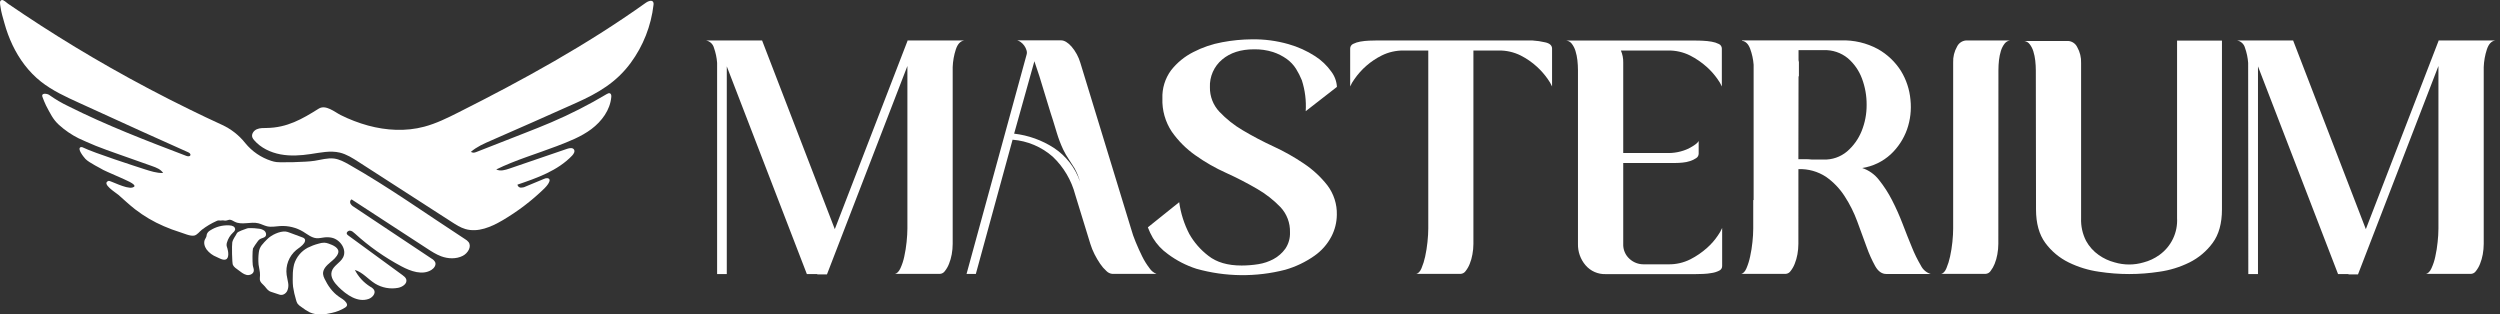 <svg width="318" height="40" viewBox="0 0 318 40" fill="none" xmlns="http://www.w3.org/2000/svg">
<rect x="0" y="0" width="318" height="40" fill="#333333" stroke="none"/>
<path d="M20.695 22.006H20.748C20.451 21.532 19.885 21.317 19.357 21.13L14.999 19.588C14.056 19.256 13.114 18.922 12.184 18.55C11.643 18.335 10.178 17.687 9.983 17.586C9.08 17.133 8.243 16.558 7.495 15.878C6.734 15.186 6.397 14.439 5.853 13.417C5.679 13.051 5.524 12.676 5.388 12.294C5.233 11.763 6.04 11.913 6.262 12.079C7.028 12.627 7.843 13.106 8.695 13.509C13.544 15.947 18.626 17.894 23.693 19.827C23.877 19.898 24.151 19.931 24.214 19.744C24.277 19.556 24.07 19.428 23.906 19.355C21.934 18.481 19.968 17.597 18.006 16.704L10.032 13.069C8.356 12.305 6.66 11.529 5.214 10.387C3.653 9.154 2.445 7.521 1.592 5.73C1.169 4.836 0.825 3.907 0.564 2.953C0.373 2.259 0.148 1.565 0.06 0.849C0.023 0.552 -0.115 0.083 0.217 0.005C0.452 -0.051 0.852 0.356 1.022 0.473C2.423 1.432 3.839 2.373 5.267 3.294C8.125 5.136 11.031 6.897 13.987 8.576C17.298 10.456 20.667 12.234 24.093 13.909C25.457 14.581 26.828 15.232 28.208 15.864C29.381 16.397 30.409 17.202 31.207 18.214C32.066 19.265 33.211 20.045 34.503 20.462C34.715 20.532 34.934 20.584 35.156 20.614C35.324 20.633 35.492 20.642 35.661 20.64C36.725 20.654 37.788 20.628 38.85 20.564C39.239 20.541 39.628 20.512 40.012 20.454C40.839 20.328 41.668 20.063 42.499 20.167C43.168 20.256 43.778 20.584 44.37 20.916C49.45 23.795 54.255 27.232 59.151 30.415C59.325 30.514 59.478 30.643 59.605 30.797C60.025 31.372 59.507 32.214 58.867 32.541C58.026 32.972 56.996 32.926 56.116 32.6C55.463 32.358 54.873 31.974 54.29 31.592L44.727 25.366C44.537 25.438 44.486 25.703 44.573 25.887C44.676 26.064 44.825 26.209 45.004 26.308L54.906 32.901C55.1 33.005 55.258 33.165 55.359 33.36C55.503 33.725 55.215 34.121 54.882 34.33C53.742 35.049 52.249 34.508 51.059 33.876C48.911 32.733 46.916 31.325 45.12 29.684C44.945 29.524 44.753 29.354 44.518 29.339C44.283 29.323 44.027 29.562 44.125 29.77C44.168 29.846 44.23 29.91 44.305 29.956L51.196 34.993C51.392 35.137 51.6 35.297 51.674 35.53C51.842 36.072 51.191 36.51 50.633 36.614C49.625 36.8 48.584 36.607 47.71 36.072C46.826 35.523 46.137 34.633 45.138 34.334C45.586 35.212 46.266 35.95 47.103 36.47C47.293 36.562 47.457 36.701 47.579 36.874C47.83 37.32 47.37 37.858 46.887 38.026C45.518 38.511 44.086 37.528 43.06 36.5C42.533 35.973 41.996 35.279 42.184 34.559C42.381 33.801 43.275 33.443 43.637 32.749C44.152 31.768 43.302 30.49 42.222 30.242C41.899 30.172 41.566 30.158 41.238 30.201C40.911 30.239 40.588 30.324 40.26 30.299C39.628 30.248 39.108 29.802 38.568 29.472C37.687 28.942 36.665 28.691 35.638 28.753C35.087 28.787 34.529 28.91 33.992 28.79C33.608 28.704 33.258 28.502 32.877 28.405C31.891 28.16 30.777 28.668 29.87 28.213C29.622 28.088 29.366 27.891 29.102 27.968C28.837 28.046 28.712 28.097 28.441 28.041C28.261 28.002 28.091 28.088 27.914 28.041C27.787 28.023 27.658 28.047 27.547 28.111C26.883 28.408 26.255 28.781 25.676 29.224C25.373 29.454 25.088 29.893 24.692 29.968C24.174 30.064 23.388 29.68 22.896 29.536C22.199 29.319 21.514 29.065 20.845 28.774C19.535 28.213 18.302 27.487 17.175 26.616C16.441 26.04 15.762 25.4 15.061 24.785C14.741 24.506 12.827 23.353 13.815 23.006C14.006 22.94 16.048 24.064 16.837 23.855C17.509 23.675 16.745 23.28 16.494 23.136C16.005 22.867 13.286 21.72 13.124 21.609C12.921 21.465 11.3 20.689 10.863 20.211C10.697 20.03 9.711 18.863 10.297 18.709C10.398 18.696 10.5 18.72 10.585 18.775C11.97 19.453 17.267 21.164 18.444 21.544C19.174 21.777 19.925 22.016 20.695 22.006Z" fill="white"/>
<path d="M59.891 19.322C60.163 19.457 60.297 19.446 60.588 19.336L66.756 16.92C67.879 16.48 69.003 16.039 70.111 15.564C72.545 14.525 74.906 13.323 77.177 11.966C77.304 11.89 77.465 11.811 77.593 11.874C77.754 11.949 77.772 12.162 77.756 12.342C77.612 13.983 76.546 15.429 75.229 16.418C73.912 17.406 72.35 18.001 70.813 18.592C68.278 19.561 65.556 20.357 63.122 21.554C63.639 21.813 64.257 21.629 64.802 21.442L72.142 18.929C72.445 18.825 72.861 18.756 73.02 19.034C73.163 19.285 72.966 19.593 72.766 19.803C70.936 21.717 68.325 22.634 65.818 23.487C65.835 23.591 65.887 23.685 65.966 23.755C66.044 23.825 66.145 23.865 66.25 23.87C66.462 23.871 66.671 23.822 66.86 23.726L69.186 22.759C69.331 22.68 69.497 22.648 69.662 22.665C70.326 22.809 69.474 23.746 69.269 23.945C67.658 25.516 65.862 26.886 63.921 28.025C62.482 28.869 60.785 29.608 59.185 29.13C58.56 28.944 58.003 28.587 57.458 28.233L45.606 20.594C44.858 20.112 44.092 19.621 43.227 19.413C42.015 19.125 40.752 19.413 39.518 19.595C38.245 19.788 36.937 19.873 35.67 19.634C34.404 19.395 33.172 18.81 32.33 17.834C32.226 17.725 32.145 17.597 32.091 17.457C31.96 17.051 32.272 16.612 32.666 16.439C33.061 16.267 33.501 16.284 33.927 16.278C36.518 16.245 38.425 15.151 40.536 13.823C41.434 13.257 42.578 14.255 43.338 14.637C44.454 15.194 45.621 15.641 46.824 15.972C49.145 16.601 51.622 16.74 53.961 16.115C55.477 15.713 56.897 15.012 58.298 14.306C66.545 10.159 74.663 5.697 82.176 0.333C82.463 0.131 82.933 -0.039 83.095 0.272C83.14 0.383 83.151 0.505 83.127 0.623C82.819 3.289 81.821 5.83 80.231 7.993C78.394 10.493 76.076 11.838 73.286 13.087C69.688 14.694 66.102 16.295 62.492 17.863C61.575 18.26 60.644 18.667 59.891 19.322Z" fill="white"/>
<path d="M37.234 35.585C37.234 35.406 37.234 35.228 37.242 35.051C37.239 34.566 37.296 34.082 37.412 33.611C37.687 32.711 38.308 31.956 39.139 31.513C39.575 31.293 40.033 31.12 40.506 30.998C40.745 30.916 40.994 30.873 41.246 30.87C41.434 30.88 41.62 30.919 41.796 30.985C42.307 31.161 43.235 31.53 43.009 32.21C42.846 32.696 42.37 33.073 41.99 33.39C41.532 33.771 41.05 34.253 41.092 34.853C41.119 35.072 41.187 35.284 41.292 35.478C41.714 36.359 42.3 37.182 43.107 37.736C43.448 37.969 43.838 38.168 44.057 38.516C44.093 38.566 44.119 38.622 44.133 38.682C44.147 38.742 44.148 38.804 44.136 38.864C44.091 38.972 44.01 39.062 43.907 39.118C43.394 39.437 42.829 39.666 42.238 39.793C41.304 40.025 40.282 40.132 39.407 39.734C39.021 39.534 38.654 39.299 38.312 39.032C38.133 38.924 37.976 38.786 37.847 38.623C37.758 38.476 37.694 38.316 37.657 38.149C37.489 37.602 37.362 37.042 37.278 36.475C37.246 36.18 37.231 35.882 37.234 35.585Z" fill="white"/>
<path d="M33.054 35.312C33.054 35.216 33.071 35.12 33.074 35.025C33.093 34.561 32.946 34.109 32.889 33.65C32.844 33.139 32.854 32.625 32.919 32.116C32.988 31.366 33.495 30.934 34.004 30.412C34.514 29.89 35.587 29.383 36.324 29.451C36.493 29.474 36.658 29.519 36.815 29.584L38.455 30.193C38.574 30.225 38.68 30.292 38.759 30.386C38.861 30.54 38.795 30.75 38.694 30.907C38.447 31.29 38.026 31.517 37.674 31.807C37.222 32.19 36.874 32.681 36.662 33.234C36.45 33.788 36.382 34.386 36.462 34.973C36.511 35.317 36.606 35.654 36.655 35.998C36.718 36.342 36.674 36.698 36.527 37.016C36.347 37.362 35.951 37.612 35.555 37.478C35.196 37.353 34.836 37.232 34.47 37.119C34.105 37.005 33.91 36.704 33.687 36.434C33.464 36.163 33.081 35.951 33.051 35.54C33.047 35.464 33.048 35.388 33.054 35.312Z" fill="white"/>
<path d="M29.544 30.835C29.642 30.373 29.94 30.068 30.134 29.663C30.245 29.432 31.134 29.176 31.382 29.07C31.489 29.03 31.602 29.012 31.716 29.015C32.118 29.005 32.521 29.03 32.919 29.09C33.179 29.109 33.429 29.203 33.639 29.359C33.834 29.529 33.926 29.844 33.771 30.054C33.615 30.264 33.284 30.276 33.051 30.422C32.923 30.516 32.814 30.634 32.73 30.769C32.529 31.035 32.345 31.314 32.179 31.603C32.099 31.879 32.101 33.289 32.152 33.717C32.182 33.977 32.326 34.229 32.278 34.487C32.206 34.874 31.72 35.062 31.337 34.965C30.954 34.867 30.645 34.599 30.33 34.366C30.064 34.173 29.768 33.989 29.623 33.694C29.511 33.469 29.479 31.148 29.544 30.835Z" fill="white"/>
<path d="M29.105 28.664L29.222 28.671C29.386 28.676 29.547 28.719 29.692 28.798C29.764 28.838 29.822 28.898 29.861 28.971C29.899 29.044 29.916 29.126 29.91 29.208C29.861 29.363 29.763 29.499 29.631 29.593C29.272 29.933 29.01 30.361 28.872 30.835C28.832 30.954 28.814 31.08 28.82 31.205C28.84 31.335 28.873 31.462 28.921 31.584C29.033 31.944 29.19 32.858 28.701 33.011C28.342 33.124 27.883 32.833 27.567 32.695C27.054 32.496 26.606 32.161 26.271 31.725C26.014 31.359 25.874 30.861 26.066 30.461C26.141 30.34 26.205 30.212 26.257 30.078C26.283 29.986 26.283 29.89 26.309 29.791C26.391 29.579 26.549 29.404 26.751 29.3C27.451 28.851 28.274 28.629 29.105 28.664Z" fill="white"/>
<path d="M91.217 7.998C91.171 7.343 91.035 6.697 90.814 6.079C90.751 5.844 90.623 5.632 90.445 5.467C90.266 5.302 90.045 5.191 89.806 5.147H96.938L106.187 29.149L115.437 5.196V5.147H122.666C122.174 5.212 121.815 5.587 121.585 6.276C121.345 7.007 121.209 7.769 121.182 8.538V31.02C121.181 31.466 121.14 31.912 121.061 32.351C120.987 32.765 120.871 33.17 120.714 33.56C120.588 33.886 120.414 34.192 120.198 34.468C120.128 34.574 120.034 34.663 119.923 34.727C119.813 34.791 119.689 34.83 119.561 34.838H113.844C114.113 34.774 114.343 34.536 114.534 34.125C114.753 33.645 114.918 33.142 115.025 32.625C115.159 32.015 115.257 31.399 115.32 30.778C115.384 30.141 115.421 29.569 115.421 29.081V8.393L105.188 34.907H103.958V34.859H102.631L92.447 8.441V34.859H91.217V7.998Z" fill="white"/>
<path d="M136.771 24.775C136.287 22.928 135.299 21.253 133.916 19.936C132.491 18.679 130.695 17.919 128.8 17.771L124.127 34.843H122.945L130.57 6.998C130.638 6.799 130.638 6.584 130.57 6.385C130.443 5.968 130.184 5.605 129.832 5.349C129.7 5.251 129.551 5.177 129.392 5.131H134.956C135.384 5.131 135.835 5.4 136.311 5.937C136.817 6.534 137.193 7.228 137.416 7.978L143.867 29.081C144.026 29.659 144.223 30.226 144.456 30.778C144.718 31.419 144.996 32.032 145.29 32.625C145.551 33.155 145.865 33.657 146.226 34.125C146.44 34.449 146.75 34.699 147.113 34.838H141.492C141.202 34.811 140.931 34.679 140.73 34.468C140.432 34.199 140.168 33.894 139.944 33.56C139.68 33.173 139.442 32.769 139.23 32.351C139.013 31.923 138.832 31.478 138.69 31.02L136.771 24.775ZM128.997 17.001C130.804 17.208 132.539 17.83 134.065 18.82C135.611 19.842 136.775 21.348 137.376 23.102C137.214 22.51 136.983 21.94 136.686 21.404C136.456 21.025 136.218 20.658 135.973 20.295C135.698 19.886 135.451 19.459 135.235 19.017C134.916 18.333 134.646 17.627 134.428 16.904C134.295 16.445 134.134 15.912 133.936 15.292C133.739 14.671 133.533 14.062 133.348 13.421C133.162 12.78 132.945 12.135 132.755 11.481C132.566 10.828 132.38 10.232 132.215 9.707L131.969 8.97C131.904 8.772 131.836 8.566 131.771 8.381C131.707 8.195 131.642 7.978 131.574 7.788L128.997 17.001Z" fill="white"/>
<path d="M157.937 33.774C158.645 33.773 159.351 33.716 160.05 33.605C160.74 33.499 161.405 33.274 162.018 32.94C162.601 32.621 163.105 32.176 163.493 31.637C163.91 31.021 164.118 30.288 164.086 29.545C164.12 28.361 163.685 27.212 162.876 26.347C161.992 25.43 160.982 24.643 159.877 24.009C158.608 23.271 157.303 22.598 155.966 21.993C154.592 21.377 153.282 20.627 152.055 19.755C150.889 18.936 149.874 17.921 149.055 16.755C148.224 15.507 147.805 14.029 147.857 12.53C147.808 11.242 148.197 9.975 148.962 8.937C149.722 7.97 150.686 7.181 151.785 6.627C152.945 6.026 154.188 5.602 155.474 5.369C156.714 5.134 157.973 5.011 159.236 5.002C160.815 4.976 162.39 5.184 163.909 5.619C165.101 5.957 166.237 6.471 167.279 7.143C168.087 7.66 168.788 8.328 169.344 9.111C169.769 9.673 170.018 10.35 170.057 11.054L166.086 14.143C166.17 12.812 166.003 11.477 165.594 10.207C165.39 9.703 165.143 9.218 164.856 8.756C164.547 8.266 164.145 7.84 163.675 7.502C163.141 7.121 162.552 6.824 161.929 6.619C161.147 6.373 160.33 6.256 159.51 6.272C157.835 6.272 156.483 6.706 155.454 7.575C154.943 8.003 154.537 8.544 154.268 9.154C153.999 9.764 153.874 10.428 153.901 11.094C153.88 12.254 154.315 13.376 155.111 14.219C155.986 15.143 156.988 15.937 158.087 16.578C159.346 17.325 160.644 18.008 161.973 18.622C163.327 19.243 164.627 19.976 165.86 20.811C166.991 21.566 167.996 22.496 168.836 23.565C169.656 24.645 170.083 25.972 170.045 27.327C170.035 28.287 169.799 29.23 169.356 30.081C168.843 31.063 168.1 31.907 167.191 32.54C166.06 33.335 164.805 33.934 163.477 34.314C159.769 35.269 155.874 35.226 152.188 34.189C150.883 33.77 149.657 33.138 148.559 32.319C147.79 31.773 147.139 31.076 146.648 30.27C146.396 29.838 146.181 29.385 146.007 28.916L149.994 25.718C150.188 27.125 150.621 28.489 151.273 29.75C151.884 30.829 152.707 31.774 153.692 32.528C154.74 33.361 156.155 33.777 157.937 33.774Z" fill="white"/>
<path d="M178.532 6.425C177.567 6.414 176.614 6.632 175.75 7.062C174.36 7.756 173.167 8.789 172.283 10.066C172.068 10.355 171.887 10.668 171.742 10.998V6.179C171.74 6.055 171.774 5.933 171.84 5.828C171.906 5.723 172.001 5.639 172.113 5.587C172.4 5.445 172.705 5.346 173.02 5.292C173.395 5.226 173.773 5.186 174.153 5.171C174.557 5.171 174.875 5.147 175.137 5.147H194.914C195.476 5.18 196.035 5.262 196.583 5.393C197.143 5.522 197.422 5.796 197.422 6.179V10.998C197.275 10.669 197.094 10.357 196.881 10.066C196.487 9.501 196.033 8.981 195.527 8.514C194.9 7.936 194.198 7.448 193.438 7.062C192.563 6.625 191.594 6.406 190.616 6.425H187.418V31.02C187.417 31.466 187.376 31.912 187.293 32.351C187.223 32.765 187.108 33.17 186.951 33.56C186.824 33.886 186.65 34.192 186.435 34.468C186.364 34.575 186.269 34.664 186.158 34.728C186.046 34.792 185.922 34.83 185.794 34.838H180.149C180.418 34.774 180.639 34.536 180.814 34.125C181.017 33.641 181.174 33.139 181.282 32.625C181.415 32.015 181.513 31.399 181.576 30.778C181.641 30.141 181.677 29.569 181.677 29.081V6.425H178.532Z" fill="white"/>
<path d="M200.717 8.933C200.717 8.506 200.693 8.08 200.644 7.655C200.6 7.255 200.518 6.859 200.398 6.474C200.299 6.144 200.14 5.836 199.931 5.563C199.848 5.453 199.745 5.361 199.626 5.292C199.508 5.223 199.377 5.178 199.241 5.159H215.623C215.885 5.159 216.212 5.159 216.607 5.184C216.985 5.198 217.363 5.239 217.736 5.305C218.052 5.357 218.359 5.457 218.647 5.599C218.759 5.651 218.854 5.735 218.92 5.84C218.986 5.945 219.02 6.067 219.018 6.192V10.998C218.871 10.668 218.689 10.356 218.474 10.066C218.078 9.497 217.616 8.976 217.099 8.514C216.459 7.941 215.747 7.453 214.982 7.062C214.107 6.624 213.138 6.405 212.16 6.425H206.176C206.385 6.906 206.487 7.426 206.475 7.95V19.461H211.966C212.939 19.502 213.907 19.309 214.788 18.896C215.51 18.517 215.937 18.199 216.071 17.937V19.549C216.069 19.664 216.039 19.776 215.983 19.875C215.926 19.975 215.846 20.058 215.748 20.118C215.512 20.275 215.256 20.399 214.986 20.485C214.675 20.588 214.353 20.655 214.026 20.682C213.685 20.715 213.383 20.731 213.119 20.731H206.475V31.012C206.458 31.372 206.521 31.731 206.661 32.063C206.8 32.395 207.012 32.692 207.281 32.931C207.764 33.375 208.395 33.621 209.051 33.621H212.2C213.179 33.642 214.148 33.422 215.022 32.98C215.787 32.589 216.499 32.101 217.139 31.528C217.662 31.064 218.124 30.536 218.514 29.956C218.728 29.656 218.911 29.334 219.058 28.996V33.835C219.061 33.958 219.028 34.08 218.962 34.185C218.896 34.29 218.8 34.373 218.687 34.423C218.401 34.569 218.093 34.669 217.776 34.718C217.403 34.787 217.026 34.829 216.647 34.843C216.244 34.843 215.925 34.867 215.663 34.867H204.261C203.772 34.886 203.286 34.794 202.838 34.598C202.391 34.402 201.993 34.106 201.676 33.734C201.036 32.98 200.694 32.017 200.717 31.028V8.933Z" fill="white"/>
<path d="M228.754 31.02C228.752 31.467 228.712 31.912 228.633 32.351C228.559 32.765 228.443 33.17 228.286 33.56C228.159 33.886 227.985 34.192 227.77 34.468C227.699 34.574 227.605 34.663 227.495 34.727C227.384 34.792 227.26 34.83 227.133 34.839H221.488C221.75 34.774 221.972 34.536 222.15 34.125C222.354 33.642 222.511 33.139 222.617 32.625C222.752 32.016 222.851 31.399 222.912 30.779C222.975 30.215 223.009 29.648 223.012 29.081V25.452H223.061V8.236C223.008 7.539 222.859 6.852 222.617 6.196C222.387 5.591 222.045 5.252 221.585 5.188V5.139H234.177C235.814 5.082 237.437 5.464 238.878 6.244C240.067 6.914 241.071 7.869 241.801 9.022C242.482 10.134 242.896 11.389 243.011 12.687C243.148 13.967 242.998 15.262 242.571 16.477C242.142 17.677 241.433 18.756 240.503 19.626C239.493 20.555 238.23 21.162 236.874 21.372C237.724 21.655 238.47 22.186 239.015 22.896C239.649 23.691 240.201 24.547 240.664 25.452C241.17 26.436 241.621 27.447 242.015 28.48C242.418 29.545 242.821 30.537 243.196 31.456C243.514 32.254 243.893 33.026 244.329 33.766C244.453 34.023 244.628 34.252 244.844 34.438C245.059 34.625 245.311 34.765 245.583 34.851H239.938C239.378 34.851 238.914 34.524 238.535 33.867C238.1 33.079 237.73 32.257 237.431 31.407C237.068 30.424 236.673 29.347 236.249 28.182C235.835 27.049 235.294 25.967 234.636 24.956C234.016 23.992 233.215 23.157 232.278 22.497C231.235 21.811 230.005 21.467 228.758 21.513L228.754 31.02ZM228.754 20.247H229.641C229.92 20.246 230.199 20.262 230.475 20.295H231.951C233.043 20.335 234.111 19.967 234.947 19.263C235.76 18.563 236.393 17.678 236.794 16.683C237.226 15.621 237.444 14.483 237.435 13.336C237.444 12.194 237.243 11.059 236.842 9.99C236.472 8.991 235.855 8.103 235.048 7.409C234.183 6.7 233.089 6.333 231.971 6.377H228.774V7.655L228.822 7.901V9.708H228.774L228.754 20.247Z" fill="white"/>
<path d="M254.188 31.02C254.186 31.466 254.145 31.912 254.063 32.351C253.992 32.765 253.877 33.17 253.72 33.56C253.591 33.885 253.418 34.191 253.204 34.468C253.133 34.575 253.038 34.664 252.927 34.728C252.815 34.792 252.691 34.83 252.563 34.838H246.918C247.187 34.774 247.409 34.536 247.583 34.125C247.786 33.641 247.943 33.139 248.051 32.625C248.184 32.015 248.282 31.399 248.345 30.778C248.41 30.141 248.442 29.569 248.442 29.081V7.949C248.414 7.245 248.584 6.546 248.934 5.933C249.037 5.714 249.196 5.527 249.395 5.389C249.594 5.251 249.826 5.167 250.067 5.147H255.675C255.539 5.165 255.409 5.21 255.29 5.28C255.172 5.349 255.068 5.441 254.986 5.55C254.776 5.823 254.618 6.132 254.518 6.462C254.399 6.847 254.317 7.242 254.272 7.643C254.224 8.067 254.2 8.494 254.2 8.921L254.188 31.02Z" fill="white"/>
<path d="M258.957 8.982C258.957 8.555 258.933 8.128 258.885 7.704C258.84 7.303 258.758 6.907 258.639 6.522C258.539 6.194 258.381 5.887 258.171 5.615C258.089 5.505 257.985 5.413 257.867 5.344C257.749 5.275 257.617 5.23 257.481 5.212H263.09C263.331 5.232 263.563 5.315 263.762 5.453C263.961 5.591 264.12 5.779 264.223 5.998C264.573 6.611 264.743 7.309 264.715 8.014V27.742C264.674 28.749 264.894 29.748 265.352 30.645C265.745 31.359 266.297 31.973 266.965 32.44C267.575 32.87 268.258 33.187 268.981 33.375C270.184 33.734 271.466 33.734 272.67 33.375C273.386 33.19 274.061 32.872 274.662 32.44C275.405 31.912 276.002 31.204 276.398 30.382C276.793 29.561 276.974 28.653 276.923 27.742V5.164H282.633V26.642C282.633 28.41 282.239 29.83 281.451 30.899C280.68 31.951 279.668 32.802 278.5 33.383C277.292 33.981 275.996 34.38 274.662 34.565C272.123 34.956 269.539 34.956 267.001 34.565C265.659 34.377 264.355 33.979 263.138 33.383C261.96 32.807 260.94 31.955 260.163 30.899C259.375 29.824 258.981 28.405 258.981 26.642L258.957 8.982Z" fill="white"/>
<path d="M285.965 7.998C285.919 7.343 285.784 6.697 285.562 6.079C285.499 5.844 285.371 5.632 285.193 5.467C285.014 5.302 284.793 5.191 284.554 5.147H291.686L300.935 29.149L310.185 5.196V5.147H317.414C316.922 5.212 316.563 5.587 316.333 6.276C316.093 7.007 315.957 7.769 315.93 8.538V31.02C315.929 31.466 315.888 31.912 315.809 32.351C315.735 32.765 315.619 33.17 315.463 33.56C315.336 33.886 315.162 34.192 314.946 34.468C314.876 34.574 314.782 34.663 314.672 34.728C314.561 34.792 314.437 34.83 314.309 34.838H308.592C308.861 34.774 309.091 34.536 309.282 34.125C309.502 33.645 309.668 33.142 309.773 32.625C309.909 32.016 310.007 31.399 310.068 30.778C310.131 30.215 310.165 29.648 310.169 29.081V8.393L299.936 34.907H298.726V34.859H297.399L287.215 8.441V34.859H285.985L285.965 7.998Z" fill="white"/>
</svg>
